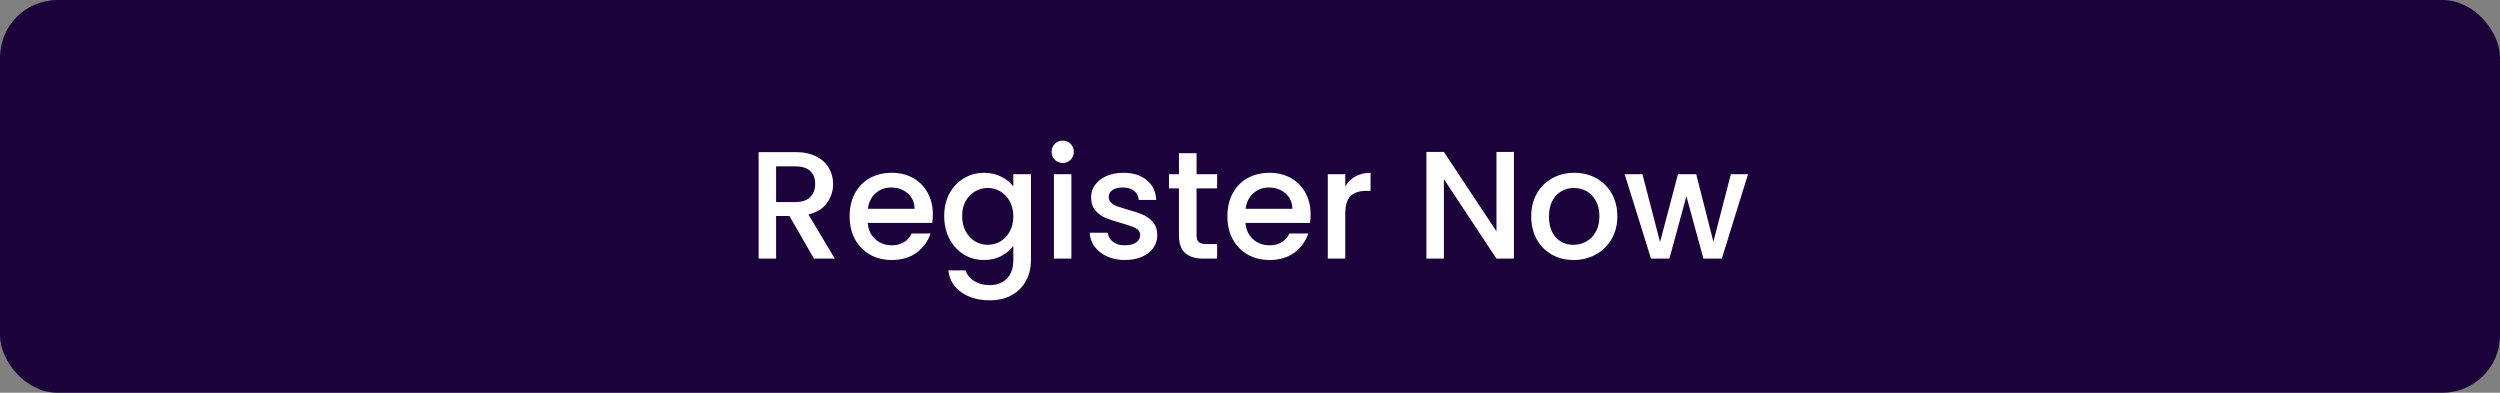 <svg width="261" height="41" viewBox="0 0 261 41" fill="none" xmlns="http://www.w3.org/2000/svg">
<rect x="0" y="0" width="261" height="41" fill="#808080" stroke="none"/>
<rect width="261" height="41" rx="6" fill="#1C023B"/>
<path d="M84.976 27L82.416 22.552H81.024V27H79.2V15.88H83.04C83.893 15.88 84.613 16.029 85.2 16.328C85.797 16.627 86.24 17.027 86.528 17.528C86.827 18.029 86.976 18.589 86.976 19.208C86.976 19.933 86.763 20.595 86.336 21.192C85.92 21.779 85.275 22.179 84.4 22.392L87.152 27H84.976ZM81.024 21.096H83.04C83.723 21.096 84.235 20.925 84.576 20.584C84.928 20.243 85.104 19.784 85.104 19.208C85.104 18.632 84.933 18.184 84.592 17.864C84.251 17.533 83.733 17.368 83.04 17.368H81.024V21.096ZM97.389 22.376C97.389 22.707 97.368 23.005 97.325 23.272H90.589C90.643 23.976 90.904 24.541 91.373 24.968C91.843 25.395 92.419 25.608 93.101 25.608C94.083 25.608 94.776 25.197 95.181 24.376H97.149C96.883 25.187 96.397 25.853 95.693 26.376C95 26.888 94.136 27.144 93.101 27.144C92.259 27.144 91.501 26.957 90.829 26.584C90.168 26.2 89.645 25.667 89.261 24.984C88.888 24.291 88.701 23.491 88.701 22.584C88.701 21.677 88.883 20.883 89.245 20.2C89.619 19.507 90.136 18.973 90.797 18.6C91.469 18.227 92.237 18.04 93.101 18.04C93.933 18.04 94.675 18.221 95.325 18.584C95.976 18.947 96.483 19.459 96.845 20.12C97.208 20.771 97.389 21.523 97.389 22.376ZM95.485 21.8C95.475 21.128 95.235 20.589 94.765 20.184C94.296 19.779 93.715 19.576 93.021 19.576C92.392 19.576 91.853 19.779 91.405 20.184C90.957 20.579 90.691 21.117 90.605 21.8H95.485ZM102.736 18.04C103.419 18.04 104.022 18.179 104.544 18.456C105.078 18.723 105.494 19.059 105.792 19.464V18.184H107.632V27.144C107.632 27.955 107.462 28.675 107.12 29.304C106.779 29.944 106.283 30.445 105.632 30.808C104.992 31.171 104.224 31.352 103.328 31.352C102.134 31.352 101.142 31.069 100.352 30.504C99.563 29.949 99.115 29.192 99.008 28.232H100.816C100.955 28.691 101.248 29.059 101.696 29.336C102.155 29.624 102.699 29.768 103.328 29.768C104.064 29.768 104.656 29.544 105.104 29.096C105.563 28.648 105.792 27.997 105.792 27.144V25.672C105.483 26.088 105.062 26.44 104.528 26.728C104.006 27.005 103.408 27.144 102.736 27.144C101.968 27.144 101.264 26.952 100.624 26.568C99.995 26.173 99.494 25.629 99.12 24.936C98.758 24.232 98.576 23.437 98.576 22.552C98.576 21.667 98.758 20.883 99.12 20.2C99.494 19.517 99.995 18.989 100.624 18.616C101.264 18.232 101.968 18.04 102.736 18.04ZM105.792 22.584C105.792 21.976 105.664 21.448 105.408 21C105.163 20.552 104.838 20.211 104.432 19.976C104.027 19.741 103.59 19.624 103.12 19.624C102.651 19.624 102.214 19.741 101.808 19.976C101.403 20.2 101.072 20.536 100.816 20.984C100.571 21.421 100.448 21.944 100.448 22.552C100.448 23.16 100.571 23.693 100.816 24.152C101.072 24.611 101.403 24.963 101.808 25.208C102.224 25.443 102.662 25.56 103.12 25.56C103.59 25.56 104.027 25.443 104.432 25.208C104.838 24.973 105.163 24.632 105.408 24.184C105.664 23.725 105.792 23.192 105.792 22.584ZM110.956 17.016C110.625 17.016 110.348 16.904 110.124 16.68C109.9 16.456 109.788 16.179 109.788 15.848C109.788 15.517 109.9 15.24 110.124 15.016C110.348 14.792 110.625 14.68 110.956 14.68C111.276 14.68 111.548 14.792 111.772 15.016C111.996 15.24 112.108 15.517 112.108 15.848C112.108 16.179 111.996 16.456 111.772 16.68C111.548 16.904 111.276 17.016 110.956 17.016ZM111.852 18.184V27H110.028V18.184H111.852ZM117.447 27.144C116.754 27.144 116.13 27.021 115.575 26.776C115.031 26.52 114.599 26.179 114.279 25.752C113.959 25.315 113.788 24.829 113.767 24.296H115.655C115.687 24.669 115.863 24.984 116.183 25.24C116.514 25.485 116.924 25.608 117.415 25.608C117.927 25.608 118.322 25.512 118.599 25.32C118.887 25.117 119.031 24.861 119.031 24.552C119.031 24.221 118.871 23.976 118.551 23.816C118.242 23.656 117.746 23.48 117.063 23.288C116.402 23.107 115.863 22.931 115.447 22.76C115.031 22.589 114.668 22.328 114.359 21.976C114.06 21.624 113.911 21.16 113.911 20.584C113.911 20.115 114.05 19.688 114.327 19.304C114.604 18.909 114.999 18.6 115.511 18.376C116.034 18.152 116.631 18.04 117.303 18.04C118.306 18.04 119.111 18.296 119.719 18.808C120.338 19.309 120.668 19.997 120.711 20.872H118.887C118.855 20.477 118.695 20.163 118.407 19.928C118.119 19.693 117.73 19.576 117.239 19.576C116.759 19.576 116.391 19.667 116.135 19.848C115.879 20.029 115.751 20.269 115.751 20.568C115.751 20.803 115.836 21 116.007 21.16C116.178 21.32 116.386 21.448 116.631 21.544C116.876 21.629 117.239 21.741 117.719 21.88C118.359 22.051 118.882 22.227 119.287 22.408C119.703 22.579 120.06 22.835 120.359 23.176C120.658 23.517 120.812 23.971 120.823 24.536C120.823 25.037 120.684 25.485 120.407 25.88C120.13 26.275 119.735 26.584 119.223 26.808C118.722 27.032 118.13 27.144 117.447 27.144ZM124.922 19.672V24.552C124.922 24.883 124.996 25.123 125.146 25.272C125.306 25.411 125.572 25.48 125.946 25.48H127.066V27H125.626C124.804 27 124.175 26.808 123.738 26.424C123.3 26.04 123.082 25.416 123.082 24.552V19.672H122.042V18.184H123.082V15.992H124.922V18.184H127.066V19.672H124.922ZM136.827 22.376C136.827 22.707 136.806 23.005 136.763 23.272H130.027C130.08 23.976 130.342 24.541 130.811 24.968C131.28 25.395 131.856 25.608 132.539 25.608C133.52 25.608 134.214 25.197 134.619 24.376H136.587C136.32 25.187 135.835 25.853 135.131 26.376C134.438 26.888 133.574 27.144 132.539 27.144C131.696 27.144 130.939 26.957 130.267 26.584C129.606 26.2 129.083 25.667 128.699 24.984C128.326 24.291 128.139 23.491 128.139 22.584C128.139 21.677 128.32 20.883 128.683 20.2C129.056 19.507 129.574 18.973 130.235 18.6C130.907 18.227 131.675 18.04 132.539 18.04C133.371 18.04 134.112 18.221 134.763 18.584C135.414 18.947 135.92 19.459 136.283 20.12C136.646 20.771 136.827 21.523 136.827 22.376ZM134.923 21.8C134.912 21.128 134.672 20.589 134.203 20.184C133.734 19.779 133.152 19.576 132.459 19.576C131.83 19.576 131.291 19.779 130.843 20.184C130.395 20.579 130.128 21.117 130.043 21.8H134.923ZM140.446 19.464C140.713 19.016 141.065 18.669 141.502 18.424C141.95 18.168 142.478 18.04 143.086 18.04V19.928H142.622C141.907 19.928 141.363 20.109 140.99 20.472C140.627 20.835 140.446 21.464 140.446 22.36V27H138.622V18.184H140.446V19.464ZM158.055 27H156.231L150.743 18.696V27H148.919V15.864H150.743L156.231 24.152V15.864H158.055V27ZM164.274 27.144C163.442 27.144 162.69 26.957 162.018 26.584C161.346 26.2 160.818 25.667 160.434 24.984C160.05 24.291 159.858 23.491 159.858 22.584C159.858 21.688 160.055 20.893 160.45 20.2C160.845 19.507 161.383 18.973 162.066 18.6C162.749 18.227 163.511 18.04 164.354 18.04C165.197 18.04 165.959 18.227 166.642 18.6C167.325 18.973 167.863 19.507 168.258 20.2C168.653 20.893 168.85 21.688 168.85 22.584C168.85 23.48 168.647 24.275 168.242 24.968C167.837 25.661 167.282 26.2 166.578 26.584C165.885 26.957 165.117 27.144 164.274 27.144ZM164.274 25.56C164.743 25.56 165.181 25.448 165.586 25.224C166.002 25 166.338 24.664 166.594 24.216C166.85 23.768 166.978 23.224 166.978 22.584C166.978 21.944 166.855 21.405 166.61 20.968C166.365 20.52 166.039 20.184 165.634 19.96C165.229 19.736 164.791 19.624 164.322 19.624C163.853 19.624 163.415 19.736 163.01 19.96C162.615 20.184 162.301 20.52 162.066 20.968C161.831 21.405 161.714 21.944 161.714 22.584C161.714 23.533 161.954 24.269 162.434 24.792C162.925 25.304 163.538 25.56 164.274 25.56ZM182.493 18.184L179.757 27H177.837L176.061 20.488L174.285 27H172.365L169.613 18.184H171.469L173.309 25.272L175.181 18.184H177.085L178.877 25.24L180.701 18.184H182.493Z" fill="white"/>
</svg>
